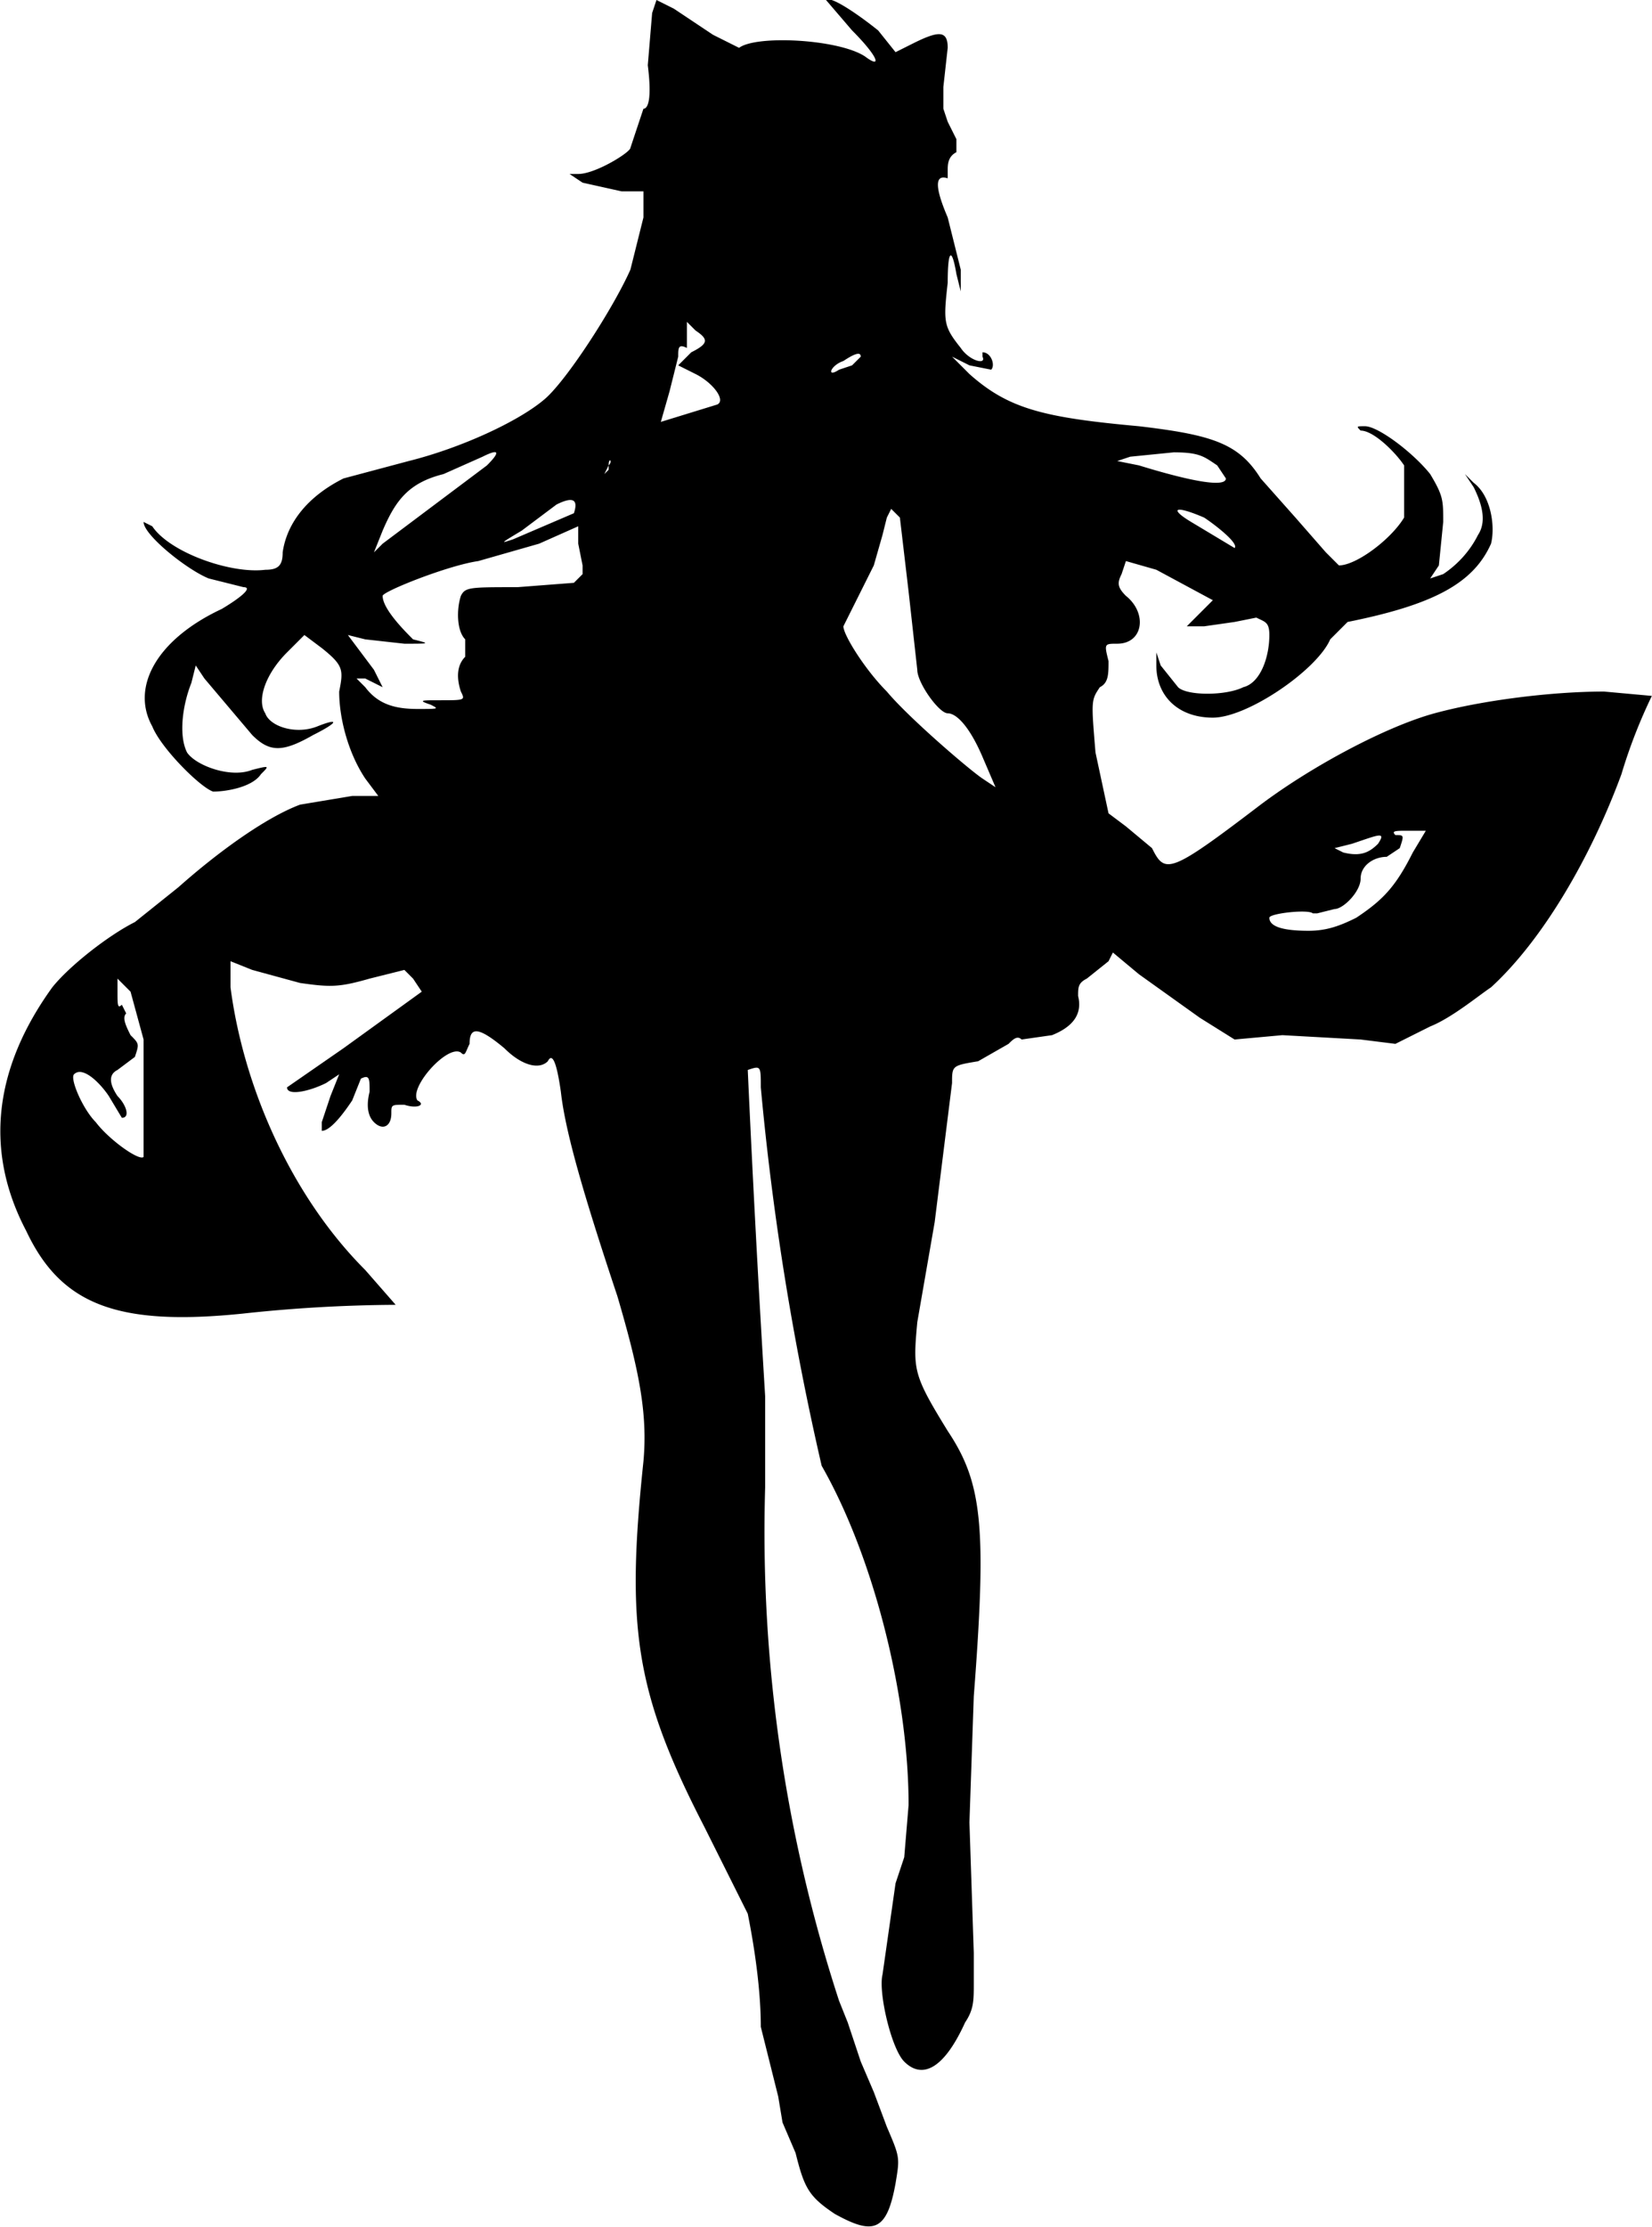 <svg version="1.0" xmlns="http://www.w3.org/2000/svg" width="507" height="683" viewBox="0 0 380 512"><path d="m150 3-1 12c1 8 0 10-1 10l-3 9c0 1-8 6-12 6h-2l3 2 9 2h5v6l-3 12c-4 9-15 26-20 30-6 5-19 11-31 14l-15 4c-8 4-13 10-14 17 0 3-1 4-4 4-8 1-22-4-26-10l-2-1c0 3 10 11 15 13l8 2c2 0 0 2-5 5-15 7-21 18-16 27 2 5 11 14 14 15 3 0 9-1 11-4 2-2 2-2-2-1-5 2-13-1-15-4-2-4-1-11 1-16l1-4 2 3 11 13c4 4 7 4 14 0 6-3 6-4 1-2s-11 0-12-3c-2-3 0-9 5-14l4-4 4 3c5 4 5 5 4 10 0 6 2 14 6 20l3 4h-6l-12 2c-8 3-19 11-28 19l-10 8c-6 3-15 10-19 15-13 18-16 37-6 56 8 17 21 22 50 19a340 340 0 0 1 35-2l-7-8c-17-17-28-42-31-65v-6l5 2 11 3c7 1 9 1 16-1l8-2 2 2 2 3-18 13-13 9c0 2 5 1 9-1l3-2-2 5-2 6v2c2 0 5-4 7-7l2-5c2-1 2 0 2 3-1 4 0 6 1 7 2 2 4 1 4-2 0-2 0-2 3-2 3 1 5 0 3-1-2-3 7-13 10-11 1 1 1 0 2-2 0-4 2-4 8 1 4 4 8 5 10 3 1-2 2 0 3 7 1 9 5 23 13 47 5 17 7 27 6 38-4 38-2 53 14 84l10 20c1 5 3 16 3 26l2 8 2 8 1 6 3 7c2 8 3 10 9 14 9 5 12 4 14-7 1-6 1-6-2-13l-3-8-3-7-3-9-2-5a347 347 0 0 1-17-118v-21a4738 4738 0 0 1-4-75c3-1 3-1 3 4a651 651 0 0 0 14 87c12 21 20 53 20 78l-1 12-2 6-1 7-1 7-1 7c-1 4 2 17 5 20 4 4 9 2 14-9 2-3 2-5 2-9v-7l-1-30 1-29c3-39 2-49-6-61-8-13-8-14-7-25l4-23 4-32c0-4 0-4 6-5l7-4c1-1 2-2 3-1l7-1c5-2 7-5 6-9 0-2 0-3 2-4l5-4 1-2 6 5 14 10 8 5 11-1 18 1 8 1 8-4c5-2 11-7 14-9 12-11 23-30 30-49a121 121 0 0 1 7-18l-11-1c-12 0-28 2-39 5s-28 12-40 21c-21 16-22 16-25 10l-6-5-4-3-3-14c-1-12-1-12 1-15 2-1 2-3 2-6-1-4-1-4 2-4 6 0 7-7 2-11-2-2-2-3-1-5l1-3 7 2 13 7-3 3-3 3h4l7-1 5-1c2 1 3 1 3 4 0 5-2 11-6 12-4 2-13 2-15 0l-4-5-1-3v3c0 7 5 12 13 12s24-11 27-18l4-4c20-4 29-9 33-18 1-4 0-11-4-14l-2-2 2 3c2 4 3 8 1 11-2 4-5 7-8 9l-3 1 2-3 1-10c0-5 0-6-3-11-4-5-12-11-15-11-2 0-2 0-1 1 3 0 8 5 10 8v12c-3 5-11 11-15 11l-3-3-7-8-8-9c-5-8-11-10-28-12-22-2-30-4-39-12l-4-4 4 2 5 1c1-1 0-4-2-4v1c1 2-3 1-5-2-4-5-4-6-3-15 0-8 1-8 2-2l1 4v-5l-3-12c-3-7-3-10 0-9v-2c0-1 0-3 2-4v-3l-2-4-1-3v-5l1-9c0-4-2-4-8-1l-4 2-4-5c-5-4-11-8-12-7l6 7c6 6 7 9 3 6-6-4-25-5-29-2l-6-3-9-6-4-2-1 3zm10 73c3 2 3 3-1 5l-3 3 4 2c4 2 7 6 5 7l-13 4 2-7 2-8c0-2 0-3 2-2v-6l2 2zm38 6-2 2-3 1c-3 2-2-1 1-2 3-2 4-2 4-1zm-86 25-12 9-12 9-2 2 2-5c3-7 6-11 14-13l9-4c4-2 4-1 1 2zm168 0 2 3c0 2-7 1-20-3l-5-1 3-1 10-1c6 0 7 1 10 3zm-140 1-1 1 1-2c0-2 1-1 0 0zm-8 10-14 6c-3 1-3 1 2-2l8-6c4-2 5-1 4 2zm77 18 2 18c0 3 5 10 7 10s5 3 8 10l3 7-3-2c-3-2-17-14-22-20-5-5-10-13-10-15l7-14 2-7 1-4 1-2 2 2 2 17zm68-17c3 2 8 6 7 7l-10-6c-5-3-4-4 3-1zm-143 11v2l-2 2-13 1c-11 0-12 0-13 2-1 3-1 8 1 10v4c-2 2-2 5-1 8 1 2 1 2-5 2-4 0-5 0-2 1 2 1 2 1-3 1s-9-1-12-5l-2-2h2l4 2-2-4-6-8 4 1 9 1c6 0 6 0 2-1-2-2-7-7-7-10 0-1 15-7 22-8l14-4 9-4v4l1 5zm191 66c-4 8-7 11-13 15-4 2-7 3-11 3-6 0-9-1-9-3 0-1 9-2 10-1h1l4-1c2 0 6-4 6-7s3-5 6-5l3-2c1-3 1-3-1-3-1-1 0-1 3-1h4l-3 5zm-8-2c-2 2-4 3-8 2l-2-1 4-1c6-2 8-3 6 0zM33 239v27c-1 1-8-4-11-8-3-3-6-10-5-11 2-2 6 2 8 5l3 5c2 0 1-3-1-5-2-3-2-5 0-6l4-3c1-3 1-3-1-5-1-2-2-4-1-5l-1-2c-1 1-1 0-1-3v-3l3 3 3 11z"/></svg>